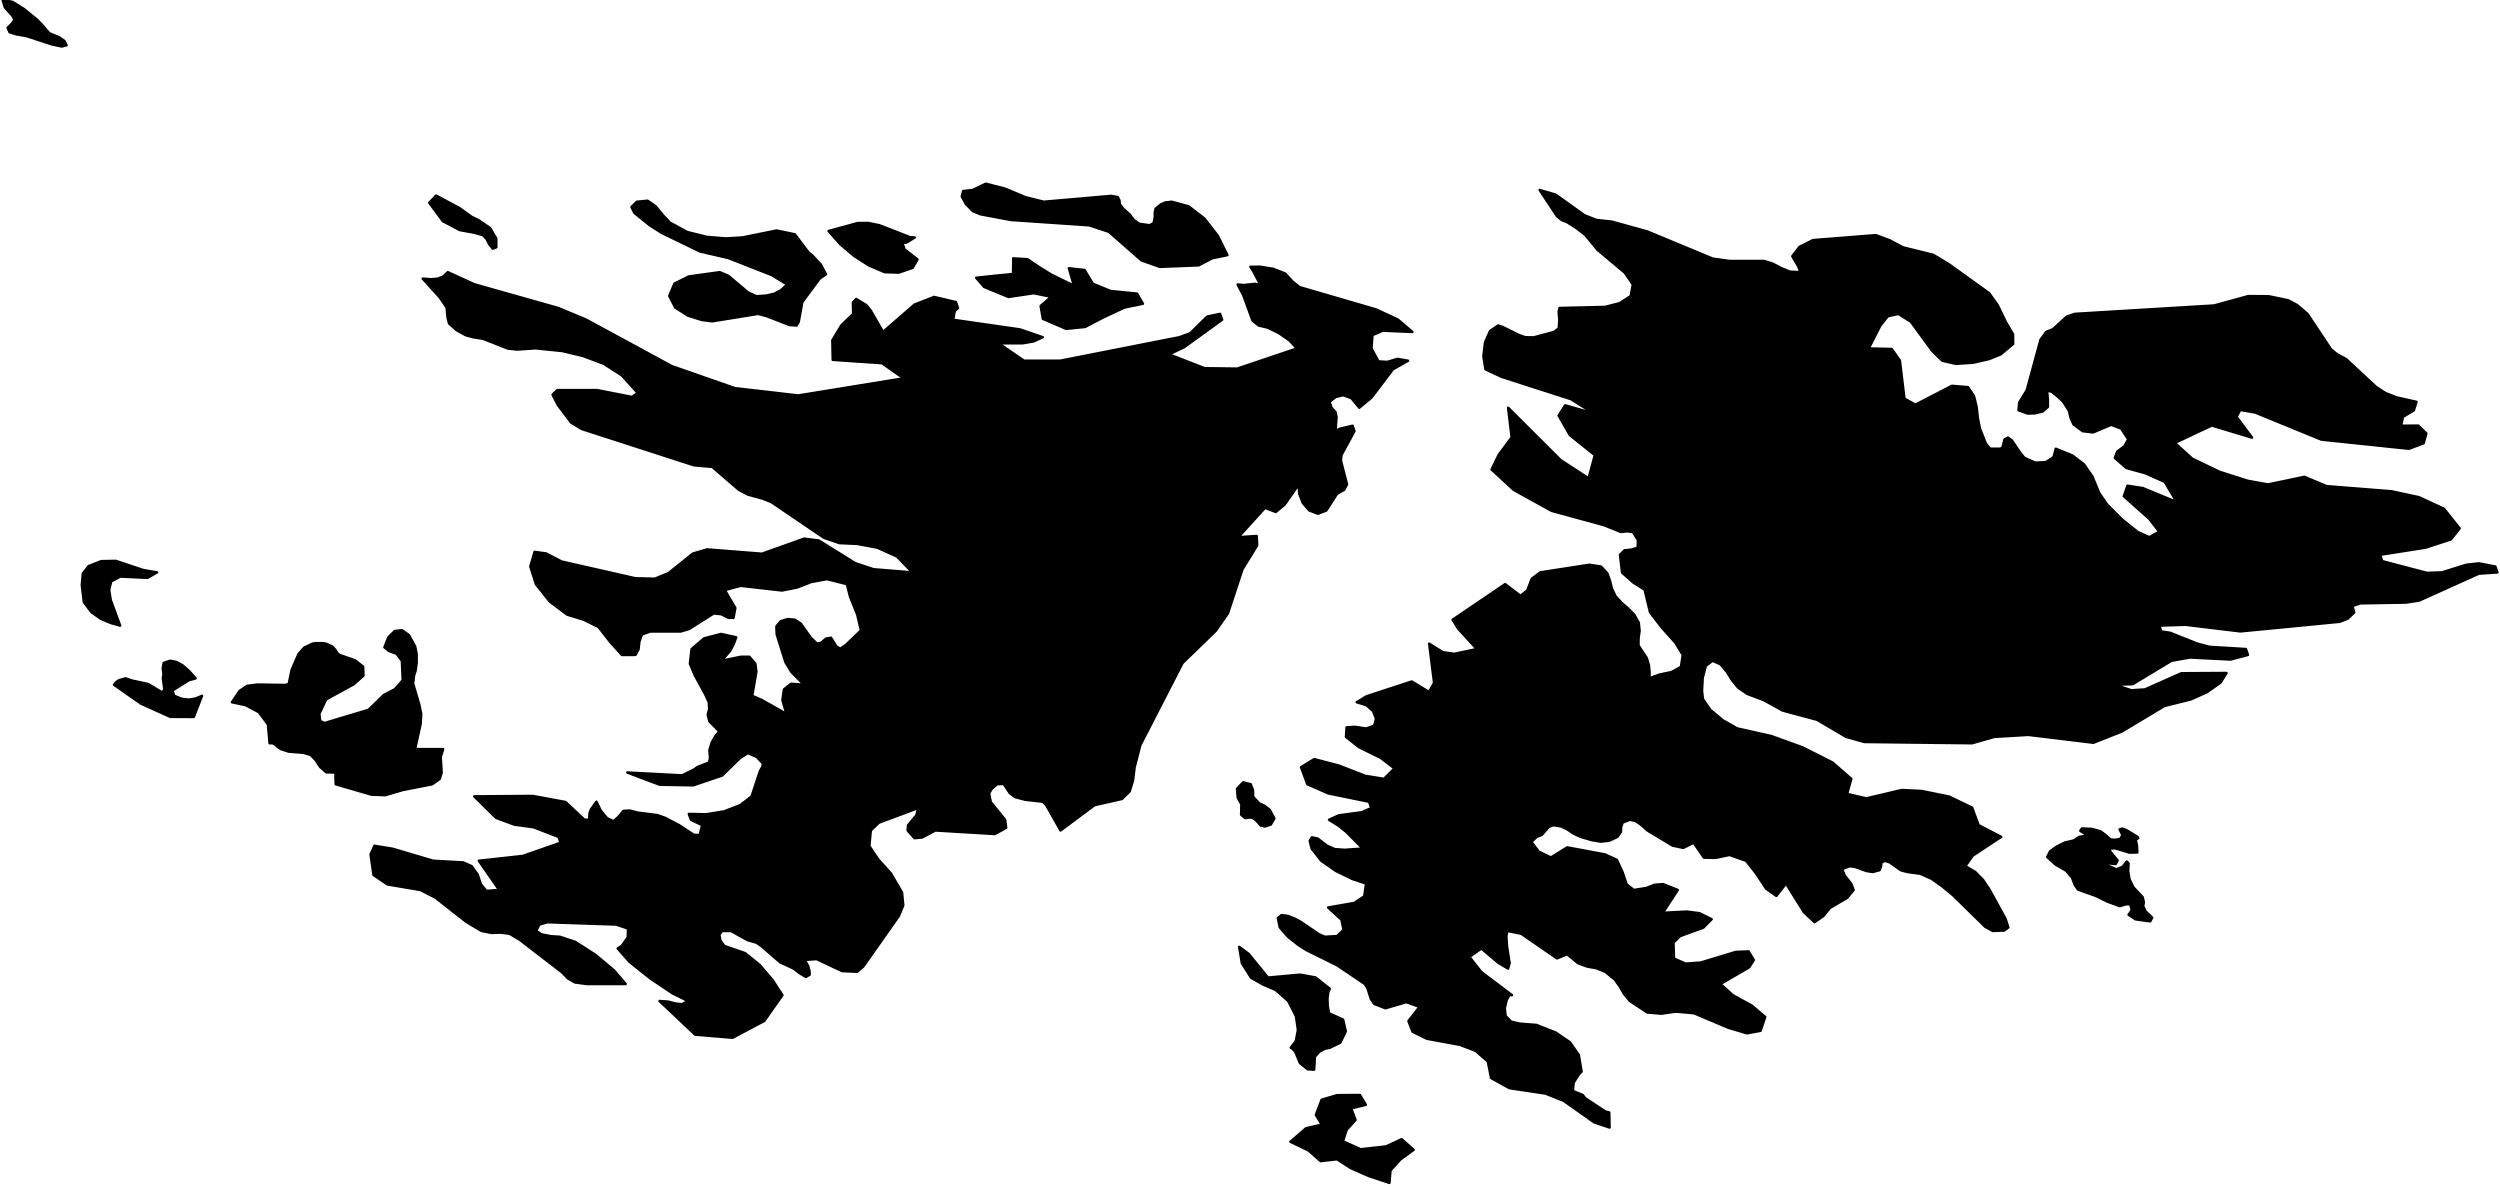 <?xml version="1.0" encoding="utf-8"?><!DOCTYPE svg  PUBLIC '-//W3C//DTD SVG 1.1//EN'  'http://www.w3.org/Graphics/SVG/1.1/DTD/svg11.dtd'><svg enable_background="new 0 0 1000 475" height="475px" pretty_print="False" style="stroke-linejoin: round; stroke:#000; fill: none;" version="1.1" viewBox="0 0 1000 475" width="1000px" xmlns="http://www.w3.org/2000/svg" xmlns:xlink="http://www.w3.org/1999/xlink"><defs><style type="text/css"><![CDATA[path { fill-rule: evenodd; }]]></style></defs><g class="" fill="black" id="country"><path d="M555.761,473.154L556.187,468.17L560.068,463.872L565.45,459.914L560.658,455.68L554.416,458.574L544.31,459.712L537.177,456.558L538.648,451.922L542.209,447.983L540.483,443.368L546.341,441.902L543.968,438.004L534.843,438.069L528.662,439.89L526.351,445.954L528.721,449.853L522.404,451.316L516.173,456.689L523.434,460.203L528.222,464.442L534.808,463.688L540.249,467.211L547.387,470.367L555.761,473.154Z M499.479,381.567L495.679,378.753L496.745,385.244L500.443,391.122L505.181,393.795L510.297,395.996L515.273,400.396L518.385,406.467L519.178,412.036L518.309,416.491L516.319,419.052L517.026,419.553L517.536,420.054L517.947,420.555L518.28,421.112L519.978,425.232L523.089,427.71L525.649,427.849L525.959,422.671L527.599,420.778L529.909,419.525L532.018,419.052L536.141,417.047L538.307,412.537L537.245,407.859L531.584,405.297L531.072,402.234L530.988,399.477L531.242,397.138L531.901,395.494L526.229,390.982L520.068,389.868L507.193,391.038L499.479,381.567Z M844.143,335.751L842.473,334.245L840.348,332.6L836.834,331.569L832.743,331.401L832.12,332.349L834.601,333.911L834.032,334.357L831.675,334.775L829.493,336.197L825.877,337.033L822.666,338.65L820.015,340.546L818.886,342.804L822.186,345.787L826.526,348.323L828.813,351.083L829.959,354.093L831.236,355.849L838.321,358.357L843.02,360.67L847.918,362.453L850.542,361.673L852.077,361.701L852.736,364.042L851.449,365.909L854.205,367.72L860.076,368.528L860.863,367.051L858.173,364.46L857.242,362.342L857.535,360.893L857.071,358.886L853.376,354.929L851.799,351.752L851.249,348.463L851.416,345.341L850.679,344.616L849.096,346.679L846.525,347.738L843.163,346.233L843.159,345.313L846.265,345.619L847.041,344.17L844.221,340.797L843.723,339.375L846.13,339.319L851.81,341.048L854.933,340.964L854.768,338.204L854.28,335.779L855.303,335.249L855.082,334.775L850.501,332.015L848.89,331.429L847.843,331.764L849.005,334.078L848.014,335.639L845.683,335.946L844.143,335.751Z M507.882,323.901L505.689,322.256L503.614,321.307L501.269,318.742L501.173,315.953L500.256,313.694L497.24,312.941L494.805,315.507L495.103,319.076L496.557,321.698L496.46,325.881L498.048,327.247L499.573,326.996L500.976,327.08L502.325,328.056L503.383,329.171L504.215,330.175L505.903,330.593L508.303,329.84L509.743,327.386L507.882,323.901Z M68.946,276.226L75.545,272.095L78.24,271.342L75.632,268.411L73.059,266.15L70.569,264.782L68.031,264.308L65.475,265.173L65.093,267.322L65.42,269.667L65.151,271.342L65.74,275.667L65.018,277.063L59.245,273.602L52.97,272.263L50.213,271.342L47.607,272.095L46.53,272.821L45.598,273.881L56.282,281.388L68.116,286.746L77.516,286.774L80.796,278.347L78.224,279.407L75.517,279.854L72.667,279.519L69.721,278.347L68.946,276.226Z M168.478,285.574L167.704,281.807L165.217,273.379L165.601,270.253L166.236,268.243L166.665,265.117L166.655,261.628L166.059,258.585L163.607,254.062L160.777,252.08L157.883,252.415L155.338,254.928L153.769,258.92L155.55,260.372L158.552,261.46L160.761,264.308L161.088,272.095L157.974,275.667L153.502,278.012L147.438,283.928L129.773,289.229L128.081,288.42L127.704,285.574L130.442,279.742L141.504,273.686L145.372,270.253L145.253,266.652L142.02,264.14L135.751,261.963L134.831,261.125L134.163,259.953L132.939,258.641L130.423,257.468L129.12,257.273L126.204,257.273L125.032,257.468L121.704,259.032L119.448,261.544L116.668,267.908L115.458,273.686L114.008,273.993L102.948,273.825L98.83,274.356L95.844,276.365L92.786,280.886L98.272,282.058L103.544,284.876L107.173,289.759L107.833,297.292L109.164,297.292L110.156,297.934L111.099,298.799L112.383,299.636L115.432,300.64L121.31,301.114L124.297,301.979L126.207,303.96L128.017,306.749L130.504,308.925L134.414,309.008L134.18,310.263L134.279,313.694L148.522,317.849L154.075,318.073L161.102,316.009L172.906,313.694L175.904,311.546L176.66,309.036L176.276,302.788L177.262,299.636L166.027,299.636L168.233,289.62L168.478,285.574Z M62.82,228.958L57.355,228.037L46.305,224.35L40.52,224.461L35.439,226.444L33.134,229.433L32.731,234.013L33.549,240.855L36.576,244.877L40.327,247.529L44.338,249.204L48.049,250.238L44.284,239.99L43.646,235.996L44.466,232.561L48.137,230.606L58.965,231.137L62.82,228.958Z M517.028,112.621L514.119,109.431L509.23,107.527L504.003,106.688L500.159,106.744L501.222,108.339L503.26,112.229L504.314,113.797L501.952,113.545L497.416,114.021L495.053,113.797L497.316,118.106L501.014,128.236L503.451,130.195L507.032,131.034L511.523,133.216L515.801,136.182L518.777,139.399L494.887,147.455L481.825,147.287L467.609,141.749L473.615,138.895L488.847,127.9L488.027,125.55L482.857,126.641L476.058,133.328L471.774,134.895L424.06,144.294L409.61,144.294L399.408,137.301L409.061,137.301L413.384,136.573L417.086,134.895L407.976,131.761L381.132,127.9L381.541,126.613L381.649,125.382L382.038,124.291L383.188,123.199L382.363,120.849L373.624,118.778L365.766,121.856L353.22,132.769L348.223,124.123L346.491,122.024L342.445,119.59L341.17,121.017L341.254,125.55L336.514,130.167L332.934,136.126L333.097,143.93L352.797,145.273L361.457,151.343L319.295,158.194L293.928,155.258L268.702,146.448L234.359,127.816L223.276,123.199L189.791,113.741L179.133,108.871L177.298,110.606L175,111.502L172.244,111.698L169.086,111.446L175.784,118.834L178.647,122.976L178.988,126.725L179.593,129.355L182.59,132.041L186.35,134.111L189.31,134.895L193.225,135.51L203.103,139.399L206.892,139.818L214.215,139.315L224.928,140.406L233.201,142.392L241.528,145.525L248.747,150.168L255.07,157.16L252.813,158.782L238.804,156.041L222.914,156.041L221.036,157.859L223.107,161.97L228.484,169.072L232.678,171.588L277.627,186.125L284.877,186.74L295.559,195.935L299.113,197.807L305.186,199.484L308.539,200.825L329.599,215.131L335.731,217.226L342.899,217.561L350.969,219.07L358.742,222.59L364.953,228.958L349.421,227.701L342.102,225.271L327.543,216.22L321.657,215.466L304.771,221.5L282.811,219.768L277.134,221.444L267.474,229.21L261.91,231.5L254.122,231.304L224.695,224.629L218.421,221.389L213.83,220.746L212.129,226.612L214.385,233.678L219.895,240.604L226.87,245.854L233.536,247.892L239.423,250.824L244.18,256.91L248.783,261.991L254.219,261.963L255.418,259.702L255.743,256.603L256.775,253.783L260.15,252.583L272.332,252.583L275.623,251.606L285.516,245.351L288.618,245.714L291.407,247.138L293.388,247.138L294.133,243.201L289.931,236.024L296.234,234.321L312.778,236.192L318.865,234.991L324.527,232.785L330.789,231.64L338.752,233.65L340.019,238.677L342.893,245.854L344.38,252.164L338.224,258.111L336.063,259.478L334.565,258.585L332.391,255.095L330.375,255.458L328.501,257.106L326.782,257.468L324.22,254.956L320.333,249.484L317.98,247.892L315.095,247.641L312.313,248.479L310.556,250.545L310.684,253.755L314.176,264.894L316.58,268.83L321.607,273.881L316.417,273.518L313.578,275.779L312.97,280.021L314.562,285.574L304.636,279.965L300.886,278.347L302.548,268.69L302.131,265.48L299.752,262.717L296.341,262.717L288.629,264.308L292.068,260.316L293.431,257.803L294.489,254.928L288.418,253.588L281.634,255.347L276.634,259.618L275.971,265.48L277.945,270.169L282.016,277.621L283.523,280.886L283.683,283.649L283.081,285.881L283.773,288.56L287.751,292.605L286.243,294.307L284.705,296.958L283.768,300.054L284.019,303.151L283.607,304.992L279.02,306.805L277.446,307.92L272.791,310.152L250.935,309.008L263.848,313.889L277.325,314.112L288.857,310.208L296.088,303.151L299.152,301.226L302.728,302.788L305.212,305.466L304.891,306.86L303.972,308.422L300.643,318.547L296.058,322.088L289.663,324.542L282.451,325.713L275.534,325.574L276.384,327.916L280.854,330.063L279.863,334.022L277.515,333.939L271.637,330.063L266.103,327.163L262.929,326.048L255.039,325.044L251.868,324.208L249.325,324.375L247.384,326.745L245.353,328.502L242.788,327.247L240.309,324.235L238.571,320.694L236.344,323.817L235.802,325.407L235.659,327.916L233.814,327.916L226.218,320.805L213.062,318.379L189.685,318.547L198.451,327.163L205.732,329.84L213.412,330.9L223.404,334.747L224.257,337.089L209.099,342.386L191.539,344.309L199.663,355.988L194.557,356.378L192.339,353.675L191.053,349.8L188.644,346.456L185.293,344.978L173.287,344.309L156.97,339.487L149.776,338.316L148.23,341.773L149.421,349.996L154.94,353.758L168.175,355.988L174.151,359.054L186.52,368.751L192.601,372.373L196.53,373.153L200.144,373.042L203.797,373.488L207.869,375.884L224.87,388.977L227.122,391.317L229.951,392.96L234.618,393.6L250.272,393.6L245.574,388.113L238.121,381.901L230.144,376.775L223.935,374.714L220.396,374.491L216.619,373.766L214.486,372.317L215.785,369.81L218.939,368.89L246.429,369.81L251.245,371.426L251.089,374.992L248.733,378.335L247.079,379.394L251.833,384.771L260.194,391.428L269.003,397.333L275.192,400.396L272.831,401.677L270.337,401.454L267.408,400.674L263.807,400.396L278.057,413.846L293.056,415.098L305.721,408.36L312.967,398.057L309.038,392.041L303.861,385.968L298.04,381.261L289.74,378.391L288.104,376.162L287.733,373.822L288.873,372.373L292.461,372.401L299.069,376.079L302.552,377.054L304.661,378.503L312.032,384.91L317.445,387.417L319.999,389.367L322.361,390.759L323.868,389.868L323.811,388.448L323.205,386.303L322.193,384.52L320.902,384.018L326.685,383.628L336.812,388.42L342.86,388.698L345.291,386.637L359.54,366.41L361.297,362.175L360.823,357.047L356.388,349.41L351.213,343.668L347.736,338.427L348.312,332.182L351.545,329.059L367.206,323.232L366.596,326.048L363.209,330.119L363.054,332.182L365.786,335.277L368.871,334.97L374.126,332.182L397.937,333.604L402.459,331.123L402.041,327.888L396.304,320.861L395.635,317.292L396.695,315.535L398.847,313.694L401.456,313.554L403.942,317.292L406.075,318.853L410.061,319.885L417.153,320.694L418.542,322.144L424.217,332.182L437.806,322.06L448.804,319.578L451.856,316.567L453.199,312.188L453.852,306.86L456.129,298.046L472.998,265.229L486.296,252.332L491.161,245.351L496.954,227.785L502.866,218.148L502.669,214.405L495.336,214.879L505.981,203.145L510.329,204.793L513.892,201.803L519.5,193.783L519.675,197.416L521.092,201.133L523.631,204.123L527.153,205.492L530.536,204.178L534.855,197.472L537.664,195.935L538.816,193.755L536.354,184.224L536.56,182.044L541.776,172.455L541.023,170.302L535.809,171.532L534.203,172.455L534.614,166.919L534.24,164.906L532.612,163.088L531.791,160.739L534.282,158.782L537.314,158.055L540.578,159.285L543.704,163.088L548.571,159.061L557.181,147.707L563.217,144.294L558.982,143.567L554.933,144.77L551.391,144.574L548.584,139.399L548.986,134.028L553.139,132.265L564.943,132.769L559.139,127.816L550.444,123.787L519.849,114.86L517.028,112.621Z M420.607,109.906L415.865,106.987L410.995,103.701L405.317,103.355L405.218,109.596L397.619,110.352L390.48,111.106L393.63,114.767L403.387,118.775L413.502,117.274L420.498,118.716L416.251,122.401L417.151,127.534L426.451,131.535L434.057,130.771L441.081,127.071L449.823,122.992L457.167,121.485L454.801,117.458L444.231,116.41L437.172,113.506L433.826,108.012L427.554,107.306L429.57,114.274L420.607,109.906Z M365.044,107.135L367.001,103.777L361.834,99.746L360.932,97.17L362.639,97.002L365.875,94.986L364.057,94.902L351.779,90.115L347.281,89.191L343.105,89.219L331.448,92.411L336.089,97.674L341.626,102.377L347.685,106.24L353.908,108.871L359.486,109.039L365.044,107.135Z M282.607,94.734L274.871,92.803L267.941,89.023L265.025,85.915L262.243,82.499L259.035,80.287L254.742,80.707L252.599,82.807L253.716,85.131L259.889,90.115L264.654,93.139L280.008,100.585L291.358,103.217L308.624,109.99L314.888,113.797L312.454,116.036L309.722,117.491L306.49,118.246L302.572,118.498L299.225,116.987L291.41,110.382L287.897,108.871L275.462,110.606L269.769,113.461L267.702,118.386L270.106,123.032L275.107,126.221L280.696,127.984L284.9,128.516L303.207,125.55L306.657,126.445L315.767,129.999L318.65,130.195L319.469,128.796L320.915,120.849L327.869,111.446L330.382,109.71L328.423,105.96L325.036,102.293L323.32,100.865L317.941,93.727L310.652,92.215L296.984,94.986L290.298,95.378L282.607,94.734Z M198.519,98.906L198.496,95.378L196.058,91.235L191.319,88.015L188.773,86.811L183.686,83.171L174.443,78.242L171.719,81.127L177.122,88.435L183.879,92.019L189.557,93.055L193.194,94.063L194.612,95.574L195.561,97.506L197.106,99.438L198.519,98.906Z M685.142,103.469L658.885,92.579L644.727,88.659L638.533,87.987L633.747,86.083L622.255,77.85L615.864,76.002L622.783,86.475L624.629,87.987L626.955,88.939L630.636,91.291L634.102,93.979L639.016,99.942L649.921,109.095L653.132,113.797L652.286,118.414L647.886,121.269L642.008,122.78L623.812,123.199L623.477,124.654L623.736,127.984L623.509,131.314L621.652,132.769L613.505,134.951L610.11,134.895L607.538,134L601.092,130.81L599.223,130.195L596.005,132.433L594.015,136.965L593.358,142.504L594.185,147.707L600.64,150.727L628.441,159.677L637.523,165.409L626.088,162.137L623.44,166.22L627.939,174.048L637.932,182.044L635.436,191.323L624.284,184.056L603.243,163.088L604.662,174.943L599.437,182.016L596.642,187.802L605.468,195.935L620.595,204.318L641.728,210.102L648.338,212.784L650.95,212.505L653.215,212.84L655.174,216.053L655.096,219.042L652.748,219.824L649.782,220.159L647.997,221.919L648.839,229.042L653.299,233.008L657.831,235.857L660.011,244.904L664.751,251.075L670.094,257.022L673.105,261.963L672.394,266.736L668.631,268.83L663.792,269.834L659.79,271.342L659.824,268.997L659.561,266.122L658.716,263.219L655.388,258.194L655.422,255.347L655.829,252.276L655.495,249.065L653.727,245.91L651.261,243.397L648.609,241.107L646.255,238.538L644.77,235.466L643.994,232.31L642.873,229.265L640.391,226.612L635.698,225.914L616.11,228.958L612.709,231.5L610.924,236.136L608.21,238.342L602.059,233.65L581.051,247.892L583.289,251.494L590.732,259.618L581.708,261.544L577.114,260.874L571.665,257.468L573.645,273.156L571.596,276.784L564.692,272.597L546.55,278.542L542.696,280.886L546.554,282.058L549.221,284.43L550.401,287.444L549.719,290.262L546.442,291.406L542.037,290.736L538.631,290.959L538.396,294.754L543.613,298.882L552.255,303.123L557.775,307.363L553.592,311.546L546.165,310.347L535.55,306.247L525.69,303.653L520.403,306.86L522.928,313.666L531.296,317.347L547.631,320.694L548.536,323.232L544.639,324.905L535.474,326.159L531.608,327.916L535.409,330.286L538.483,332.74L545.113,339.431L537.912,339.933L533.891,339.654L530.79,338.26L527.049,335.416L524.748,334.942L523.895,336.364L524.662,339.431L528.463,344.281L534.398,348.407L540.927,351.584L546.428,353.424L545.719,358.496L541.726,361.172L531.265,363.011L536.603,367.915L537.418,371.927L534.828,374.435L529.957,374.714L527.631,373.738L520.136,368.64L517.808,367.414L515.034,366.355L512.575,366.048L511.163,367.218L511.892,370.896L515.185,374.714L519.352,378.001L522.681,380.118L534.799,386.08L545.941,393.6L546.961,395.216L548.368,399.644L549.717,401.566L554.156,403.292L562.552,400.842L567.807,402.735L563.381,408.416L565.035,412.676L570.73,415.488L584.001,417.938L590.257,420.333L595.113,424.564L596.435,431.189L603.741,435.253L618.221,437.424L625.466,440.318L637.688,448.945L643.82,451.004L643.695,444.994L642.087,444.576L634.146,439.316L633.074,437.98L629.16,436.422L629.438,433.082L631.444,429.881L632.638,428.628L631.508,422.003L628.012,416.936L622.326,413.038L614.56,409.975L607.998,409.474L604.451,408.667L602.229,406.355L601.91,403.237L602.633,400.118L603.75,398.001L604.779,398.057L592.534,388.81L587.746,382.737L592.562,379.394L599.303,385.105L603.235,387.445L603.852,385.244L602.797,378.558L602.539,374.491L602.934,372.373L608.49,373.488L622.792,383.35L626.869,381.678L631.235,385.3L634.939,386.637L638.438,387.25L642.083,388.698L645.855,391.762L647.901,394.603L649.52,397.444L651.958,400.396L658.899,404.991L664.562,405.464L670.35,404.629L677.63,405.297L691.301,411.089L698.786,413.317L704.217,412.314L706.088,406.801L700.794,402.29L693.195,398.112L688.175,393.6L699.671,386.916L701.504,384.018L699.463,380.564L694.264,380.787L680.312,385.021L674.239,385.467L669.597,383.433L669.397,377.054L672.02,374.435L681.323,371.064L684.657,367.692L679.799,365.296L674.764,364.627L665.151,365.129L671.101,355.988L665.219,353.647L661.739,353.926L658.549,355.208L653.513,355.988L650.656,353.758L649.021,348.853L646.761,343.975L642.025,341.773L626.878,338.957L620.353,342.999L615.48,340.63L612.541,336.754L614.65,334.747L616.69,333.967L619.515,330.788L621.191,330.063L624.5,330.565L626.99,331.792L629.366,333.409L632.247,334.747L636.624,336.03L640.312,336.643L643.655,336.281L646.977,334.747L648.349,332.796L648.462,330.76L649.069,329.004L651.936,327.916L654.094,328.334L656.065,329.617L658.963,332.182L668.962,338.204L673.296,339.152L677.464,337.089L681.555,343.055L686.241,343.138L691.8,341.968L698.45,344.309L702.37,349.299L706.473,355.486L710.543,358.357L714.416,353.424L721.571,364.878L725.816,368.862L729.382,366.383L731.944,363.206L738.892,359.109L741.444,355.988L740.5,353.507L737.951,350.302L736.829,347.626L739.918,346.456L742.079,346.79L746.603,348.407L749.113,348.797L751.822,348.072L752.402,346.511L752.574,344.978L753.986,344.309L755.946,344.978L760.288,348.072L762.949,348.797L768.147,349.494L772.664,351.529L776.857,354.511L781.221,358.106L794.086,370.729L797.147,372.373L801.676,372.206L803.317,370.98L802.219,367.525L795.797,355.821L793.181,351.919L790.136,348.825L786.139,346.456L789.081,342.274L800.47,334.747L791.442,330.063L788.851,323.064L779.624,318.63L768.643,316.399L760.693,316.009L746.541,319.355L738.826,317.571L740.519,311.546L733.035,305.019L720.993,298.938L708.487,294.419L694.829,291.35L689.138,288.113L684.114,283.928L681.162,279.63L680.805,276.365L681.072,271.146L682.335,266.317L685.007,264.308L688.16,265.675L690.651,268.634L692.875,272.151L695.247,275.053L698.858,277.537L705.579,280.077L713.045,284.207L726.851,287.918L738.453,294.754L745.731,296.79L788.825,297.292L797.677,294.754L811.357,293.944L837.359,297.097L848.732,292.605L865.749,282.393L876.386,279.742L882.767,276.867L888.227,273.044L890.598,269.192L872.52,269.304L857.962,275.779L852.513,276.114L845.907,273.881L853.089,273.658L868.586,264.308L876.008,262.996L892.23,263.805L899.172,261.963L898.361,259.618L883.879,258.753L878.978,257.468L868.028,253.113L864.521,252.583L863.709,250.238L874.212,249.902L896.126,252.555L935.898,248.702L939.074,247.473L941.661,245.016L940.978,242.363L944.211,241.33L962.465,241.023L967.746,240.185L991.521,229.461L998.945,228.958L998.142,226.612L991.59,225.355L986.496,225.914L976.772,228.958L970.761,229.154L952.888,224.461L952.016,221.919L970.256,219.042L980.371,215.746L983.848,211.359L977.594,203.508L967.525,198.869L956.609,196.522L930.604,194.454L921.761,190.736L907.235,193.783L899.112,192.33L887.826,188.724L876.907,183.497L869.946,177.152L884.691,170.19L900.819,175.055L894.628,166.723L896.072,163.983L902.039,164.989L928.533,175.838L963.544,179.5L969.471,177.291L970.518,173.377L967.301,170.246L960.408,170.302L961.207,166.723L965.524,164.151L966.579,160.739L958.56,158.949L954.199,157.216L950.532,154.866L938.35,143.567L934.875,141.749L932.363,139.651L922.982,125.55L918.871,122.024L915.192,120.093L907.454,118.498L899.312,118.442L885.667,122.192L829.981,125.55L826.713,126.641L821.163,131.677L818.48,132.769L816.212,135.874L810.718,156.041L807.663,161.047L807.432,164.095L811.015,165.409L814.04,165.325L817.122,164.57L819.165,162.753L819.135,159.453L818.801,156.265L820.698,156.684L823.356,158.838L825.299,160.739L827.556,164.262L828.249,167.115L829.395,169.743L833.027,172.455L837.235,172.958L844.467,169.911L848.469,171.42L851.292,175.726L849.752,178.493L846.898,180.646L845.933,183.162L850.536,187.187L858.197,189.311L865.892,192.749L870.675,200.825L857.139,195.236L850.984,194.286L849.529,198.478L859.699,207.531L863.696,212.672L859.721,214.879L855.078,212.784L848.72,207.699L842.874,201.831L839.678,197.192L836.935,190.541L833.551,185.705L828.933,182.183L822.322,179.5L821.404,182.882L818.307,184.867L814.088,185.062L809.796,183.162L808.163,181.205L804.713,176.117L803.222,175.055L801.797,175.782L801,178.969L800.125,179.5L795.971,179.472L794.301,177.347L791.961,171.42L791.151,167.338L790.65,162.808L789.612,158.446L787.19,154.866L780.743,154.335L766.152,161.886L761.774,159.453L759.955,144.238L756.703,139.595L747.48,139.399L752.086,130.334L755.106,126.501L759.359,125.55L764.341,128.684L772.901,140.378L776.905,144.294L782.358,145.525L789.108,145.105L795.614,143.623L800.266,141.749L805.257,137.58L805.214,133.72L802.436,128.991L799.058,122.024L795.643,117.267L779.379,105.568L773.311,101.929L761.234,98.962L755.754,96.078L750.317,94.063L725.192,96.05L719.774,98.766L716.922,102.489L719.397,106.744L720.127,108.871L715.976,108.675L712.461,107.247L709.14,105.484L705.652,104.392L691.83,104.392L685.142,103.469Z M410.277,78.914L401.953,75.442L394.332,73.481L389.058,76.002L385.283,76.422L384.71,78.578L386.321,81.547L389.149,84.459L392.142,85.691L404.374,87.987L435.673,90.115L443.56,92.719L456.585,104.14L463.884,106.744L479.467,106.128L484.818,103.329L490.961,102.041L487.095,94.259L481.772,87.427L475.474,82.555L468.713,80.707L466.137,80.987L464.413,81.715L462.254,83.479L461.926,84.823L461.901,87.035L461.48,89.191L459.924,90.115L455.722,89.527L453.54,87.987L451.896,85.831L449.288,83.479L447.965,81.771L447.754,80.119L447.128,78.858L444.556,78.354L417.485,80.707L410.277,78.914Z M1.055,0L1.951,2.973L4.99,6.309L5.775,7.964L4.729,9.478L3.048,11.104L3.827,12.898L6.57,13.74L10.536,14.412L20.644,17.721L24.668,18.59L26.634,18.113L25.774,16.403L23.624,14.889L19.804,13.347L18.808,12.282L16.91,9.983L14.945,7.992L9.635,3.646L5.018,0.757L1.055,0Z "/></g></svg>